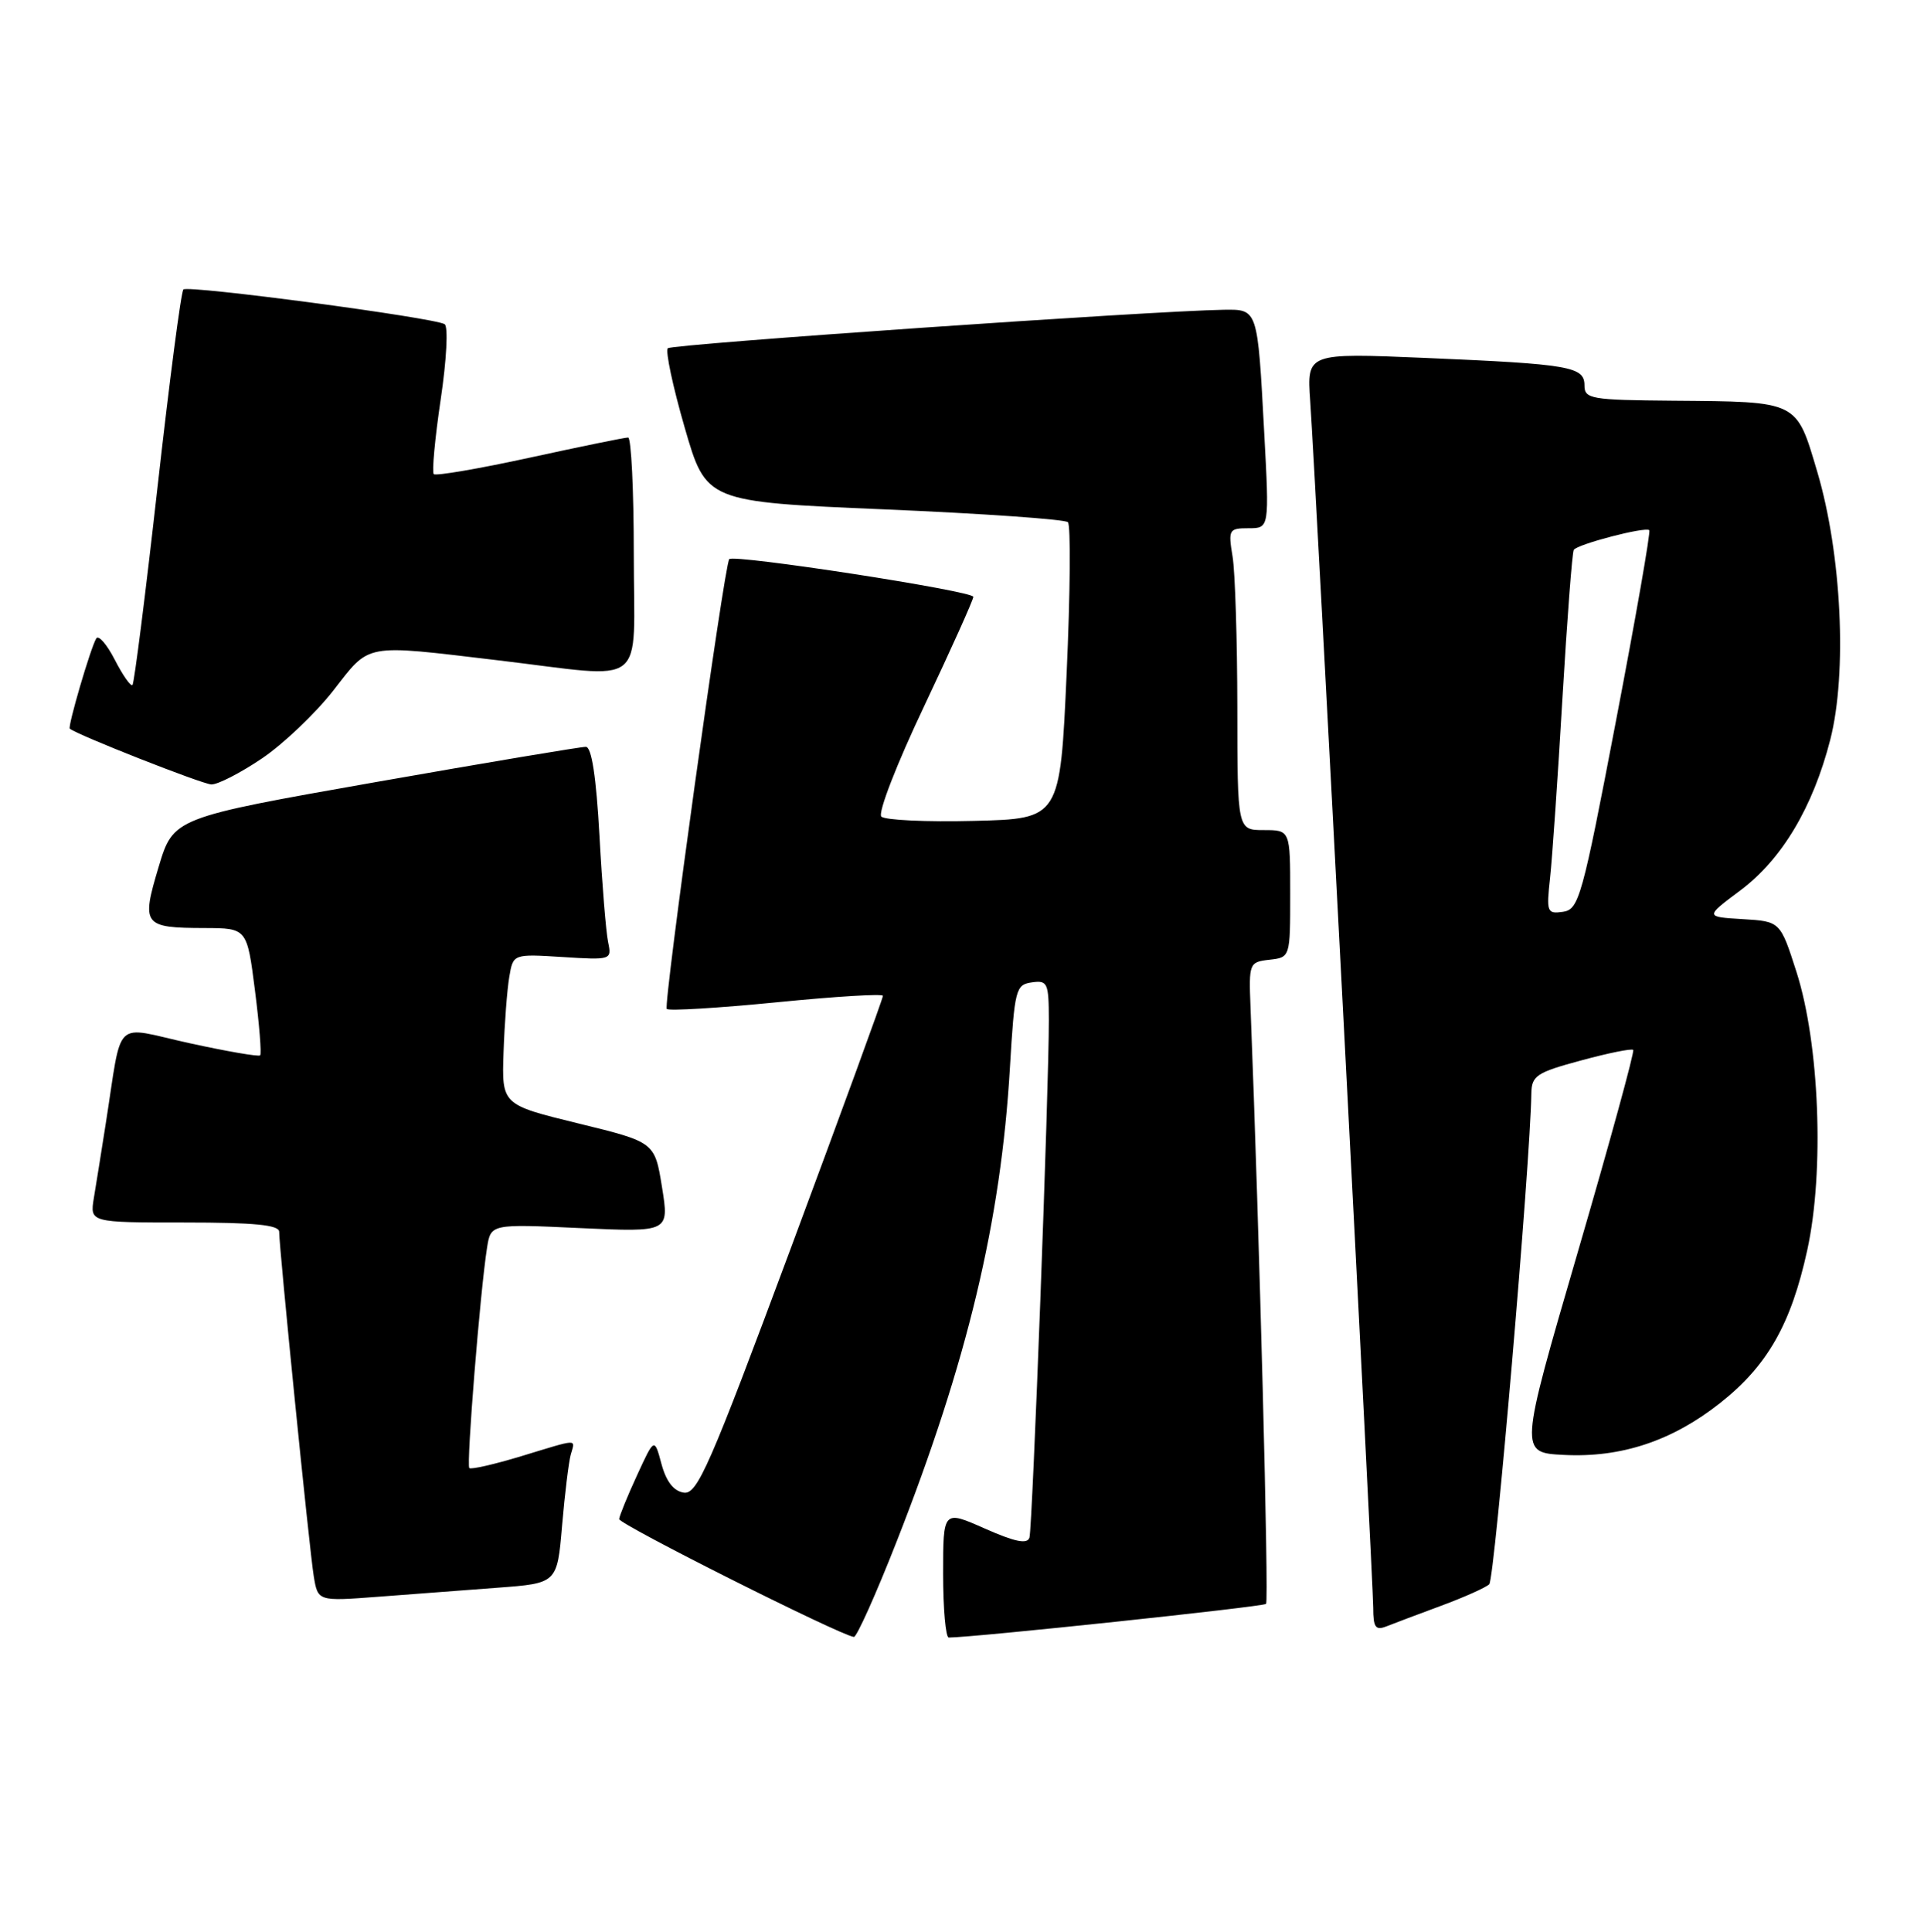 <?xml version="1.0" encoding="UTF-8" standalone="no"?>
<!DOCTYPE svg PUBLIC "-//W3C//DTD SVG 1.1//EN" "http://www.w3.org/Graphics/SVG/1.1/DTD/svg11.dtd" >
<svg xmlns="http://www.w3.org/2000/svg" xmlns:xlink="http://www.w3.org/1999/xlink" version="1.1" viewBox="0 0 255 256">
 <g >
 <path fill="currentColor"
d=" M 118.85 204.25 C 128.21 180.42 132.66 161.81 133.85 141.50 C 134.47 131.08 134.62 130.48 136.75 130.18 C 138.84 129.88 139.00 130.24 139.01 135.18 C 139.03 143.98 136.84 202.40 136.44 203.75 C 136.16 204.66 134.56 204.34 130.53 202.56 C 125.00 200.11 125.00 200.11 125.00 208.56 C 125.00 213.20 125.34 217.00 125.75 217.00 C 129.04 216.99 167.42 212.92 167.80 212.54 C 168.19 212.15 166.92 163.55 165.74 133.50 C 165.51 127.63 165.56 127.49 168.25 127.18 C 171.00 126.87 171.00 126.87 171.00 118.43 C 171.00 110.00 171.00 110.00 167.50 110.00 C 164.00 110.00 164.00 110.00 163.99 93.75 C 163.98 84.81 163.70 75.81 163.36 73.75 C 162.77 70.18 162.87 70.00 165.49 70.00 C 168.24 70.00 168.24 70.00 167.55 57.25 C 166.67 40.85 166.72 40.99 162.18 41.05 C 152.77 41.19 89.06 45.60 88.51 46.15 C 88.17 46.50 89.17 51.21 90.74 56.64 C 93.59 66.50 93.59 66.50 117.21 67.50 C 130.21 68.05 141.15 68.82 141.54 69.20 C 141.92 69.59 141.85 78.59 141.37 89.20 C 140.50 108.50 140.50 108.50 129.08 108.78 C 122.81 108.94 117.28 108.68 116.81 108.21 C 116.33 107.73 118.84 101.25 122.48 93.59 C 126.06 86.02 129.00 79.49 129.00 79.09 C 129.00 78.31 97.19 73.41 96.65 74.10 C 95.98 74.96 87.89 133.22 88.37 133.70 C 88.65 133.98 95.21 133.58 102.94 132.82 C 110.67 132.05 117.01 131.66 117.02 131.96 C 117.04 132.26 111.56 147.26 104.85 165.30 C 94.03 194.37 92.42 198.06 90.63 197.80 C 89.29 197.60 88.30 196.34 87.67 194.00 C 86.73 190.50 86.73 190.50 84.43 195.50 C 83.16 198.25 82.10 200.86 82.06 201.30 C 82.01 201.98 111.30 216.69 113.17 216.92 C 113.54 216.96 116.10 211.26 118.85 204.25 Z  M 191.00 212.79 C 194.03 211.67 196.90 210.39 197.38 209.94 C 198.10 209.29 202.82 154.23 202.96 144.90 C 203.00 142.55 203.64 142.12 209.54 140.53 C 213.14 139.55 216.25 138.92 216.46 139.13 C 216.66 139.33 213.34 151.43 209.09 166.00 C 201.36 192.50 201.36 192.50 207.27 192.80 C 214.86 193.19 221.63 190.94 227.97 185.93 C 234.26 180.96 237.38 175.48 239.53 165.65 C 241.81 155.22 241.15 138.32 238.10 128.80 C 235.95 122.10 235.95 122.10 230.96 121.80 C 225.97 121.50 225.97 121.50 230.65 118.00 C 236.17 113.87 240.28 106.98 242.58 98.01 C 244.84 89.17 244.08 73.41 240.86 62.54 C 238.04 53.04 238.44 53.24 221.75 53.10 C 210.86 53.01 210.00 52.86 210.00 51.08 C 210.00 48.58 208.11 48.25 188.86 47.43 C 173.21 46.77 173.21 46.77 173.65 53.13 C 174.38 63.66 182.00 209.61 182.00 213.04 C 182.00 215.66 182.31 216.09 183.75 215.52 C 184.71 215.14 187.97 213.91 191.00 212.79 Z  M 65.92 210.40 C 73.85 209.81 73.85 209.81 74.50 202.15 C 74.86 197.94 75.38 193.71 75.65 192.75 C 76.24 190.63 76.84 190.61 69.05 192.98 C 65.51 194.05 62.42 194.76 62.20 194.54 C 61.79 194.13 63.65 171.01 64.55 165.35 C 65.05 162.19 65.05 162.19 76.88 162.74 C 88.70 163.28 88.70 163.28 87.74 157.32 C 86.78 151.35 86.78 151.35 76.64 148.87 C 66.50 146.39 66.50 146.39 66.74 139.44 C 66.87 135.62 67.21 131.13 67.50 129.45 C 68.01 126.41 68.01 126.41 74.56 126.82 C 81.00 127.23 81.09 127.20 80.60 124.87 C 80.32 123.57 79.80 117.21 79.45 110.75 C 79.02 102.96 78.41 98.99 77.65 98.97 C 77.02 98.95 64.46 101.06 49.74 103.65 C 22.98 108.37 22.98 108.37 21.02 114.90 C 18.71 122.60 18.98 122.96 27.12 122.98 C 32.74 123.00 32.74 123.00 33.79 131.24 C 34.37 135.78 34.68 139.65 34.48 139.85 C 34.28 140.05 30.05 139.32 25.08 138.23 C 14.83 135.98 16.28 134.57 14.00 149.00 C 13.44 152.57 12.74 156.96 12.44 158.75 C 11.91 162.00 11.91 162.00 24.45 162.00 C 33.70 162.00 37.00 162.32 37.00 163.23 C 37.00 165.40 41.01 205.38 41.58 208.85 C 42.13 212.20 42.13 212.20 50.06 211.60 C 54.43 211.27 61.57 210.73 65.92 210.40 Z  M 34.68 100.53 C 37.52 98.62 41.78 94.57 44.16 91.53 C 49.12 85.17 48.04 85.37 66.00 87.50 C 86.15 89.89 84.00 91.56 84.00 73.50 C 84.00 64.97 83.66 57.99 83.25 57.98 C 82.84 57.97 76.98 59.17 70.24 60.64 C 63.50 62.11 57.76 63.09 57.49 62.83 C 57.23 62.56 57.64 58.10 58.41 52.92 C 59.19 47.69 59.42 43.26 58.93 42.96 C 57.53 42.09 24.91 37.76 24.31 38.36 C 24.00 38.66 22.46 50.48 20.87 64.63 C 19.28 78.78 17.79 90.54 17.56 90.77 C 17.33 91.00 16.28 89.50 15.22 87.44 C 14.17 85.39 13.06 84.11 12.76 84.60 C 12.01 85.83 8.95 96.29 9.25 96.56 C 10.14 97.35 26.79 103.91 28.01 103.95 C 28.85 103.98 31.85 102.44 34.68 100.53 Z  M 205.44 116.33 C 205.73 113.67 206.47 102.95 207.08 92.50 C 207.70 82.05 208.37 73.22 208.58 72.87 C 209.04 72.12 218.09 69.76 218.59 70.26 C 218.79 70.45 216.80 81.84 214.17 95.56 C 209.70 118.95 209.26 120.52 207.15 120.83 C 205.04 121.13 204.94 120.88 205.44 116.33 Z "/>
</g>
</svg>